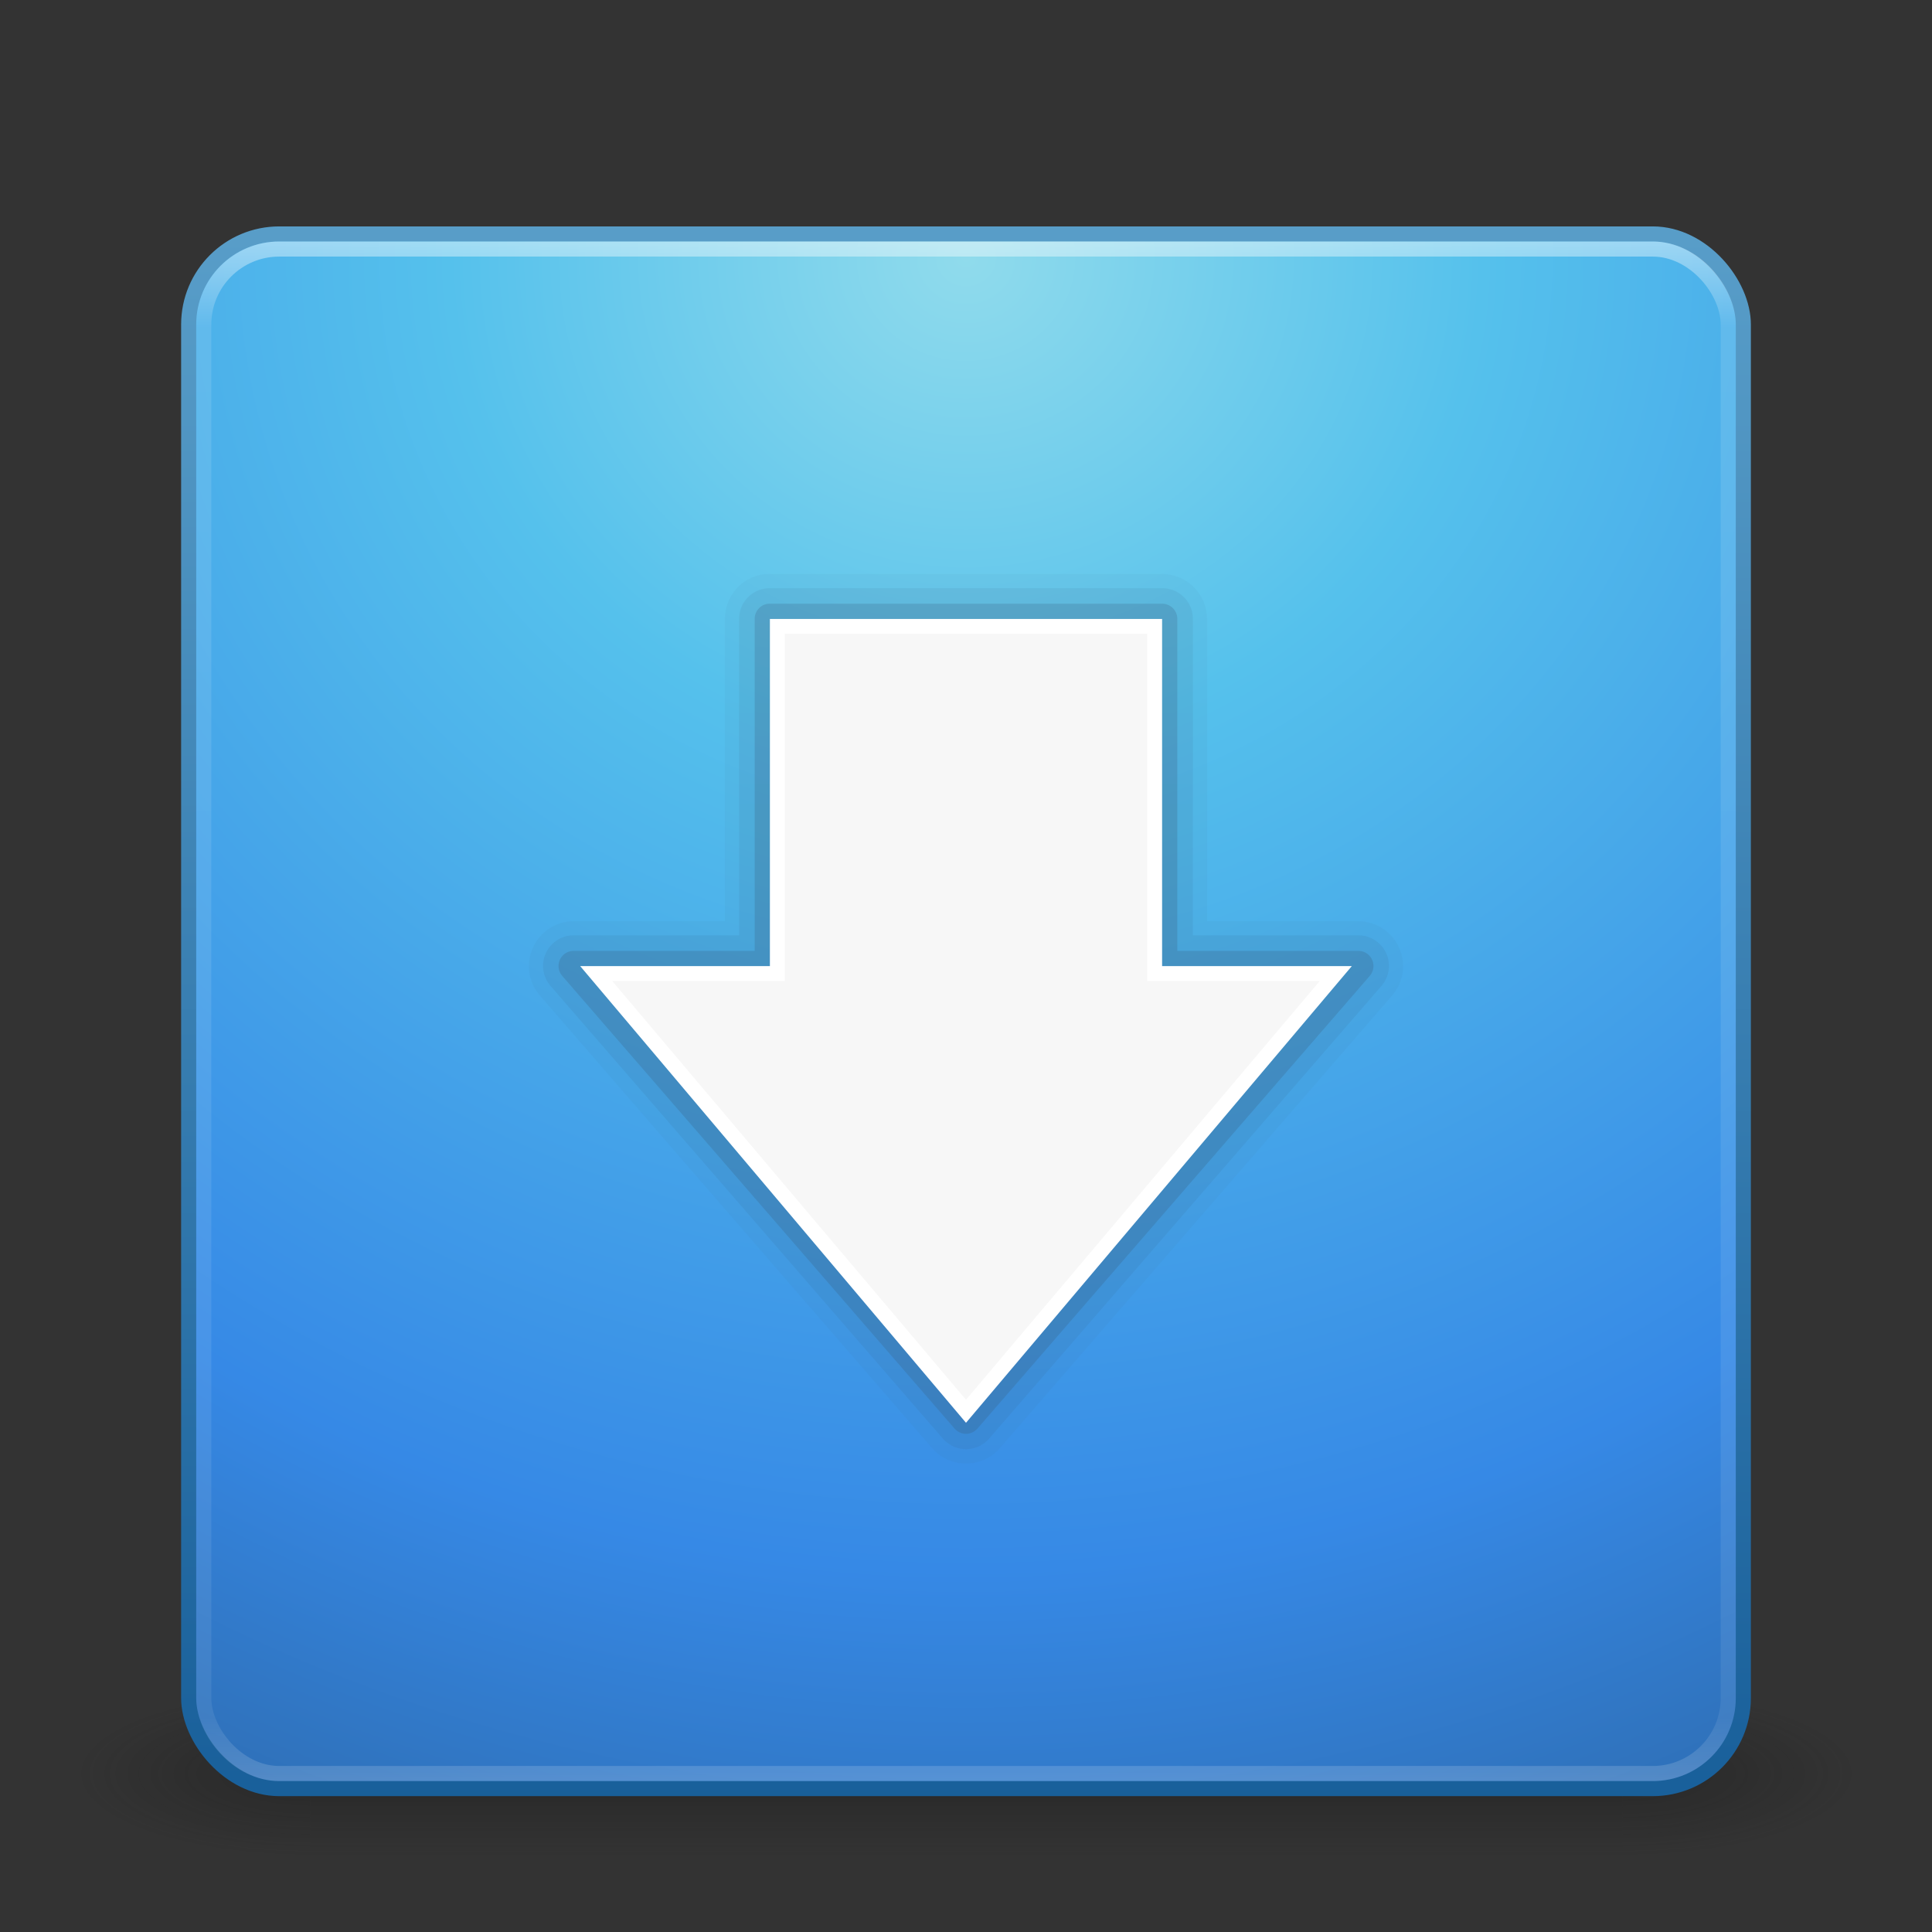 <svg xmlns="http://www.w3.org/2000/svg" xmlns:svg="http://www.w3.org/2000/svg" xmlns:xlink="http://www.w3.org/1999/xlink" id="svg4207" width="128" height="128" version="1.1"><rect width="100%" height="100%" fill="#333333" stroke="none"/><defs id="defs4209"><linearGradient id="linearGradient3212-5" x1="19.875" x2="19.875" y1="44.52" y2="5.25" gradientTransform="matrix(2.641,0,0,2.641,0.615,-63.026)" gradientUnits="userSpaceOnUse" xlink:href="#linearGradient3707-319-631-407-1-846-4-2"/><linearGradient id="linearGradient3707-319-631-407-1-846-4-2"><stop id="stop3788-5-54" offset="0" stop-color="#365a7c" stop-opacity="1"/><stop id="stop3790-9-7" offset="1" stop-color="#5ea1ca" stop-opacity="1"/></linearGradient><linearGradient id="linearGradient3215-4" x1="19.875" x2="19.875" y1="44.52" y2="5.25" gradientTransform="matrix(2.641,0,0,2.641,0.615,-63.026)" gradientUnits="userSpaceOnUse" xlink:href="#linearGradient3707-319-631-407-1-846-4-8-4"/><linearGradient id="linearGradient3707-319-631-407-1-846-4-8-4"><stop id="stop3788-5-5-3" offset="0" stop-color="#365a7c" stop-opacity="1"/><stop id="stop3790-9-0-0" offset="1" stop-color="#5ea1ca" stop-opacity="1"/></linearGradient><linearGradient id="linearGradient3221" x1="16.626" x2="20.055" y1="15.298" y2="24.628" gradientTransform="matrix(2.214,0,0,3.47,10.75,-67.821)" gradientUnits="userSpaceOnUse" xlink:href="#linearGradient8265-821-176-38-919-66-249-7-7"/><linearGradient id="linearGradient8265-821-176-38-919-66-249-7-7"><stop id="stop2687-1-9" offset="0" stop-color="#fff" stop-opacity="1"/><stop id="stop2689-5-4" offset="1" stop-color="#fff" stop-opacity="0"/></linearGradient><linearGradient id="linearGradient3224" x1="24" x2="24" y1="5" y2="43" gradientTransform="matrix(2.73,0,0,2.73,-1.514,-62.513)" gradientUnits="userSpaceOnUse" xlink:href="#linearGradient3924"/><linearGradient id="linearGradient3924"><stop id="stop3926" offset="0" stop-color="#fff" stop-opacity="1"/><stop id="stop3928" offset=".063" stop-color="#fff" stop-opacity=".235"/><stop id="stop3930" offset=".951" stop-color="#fff" stop-opacity=".157"/><stop id="stop3932" offset="1" stop-color="#fff" stop-opacity=".392"/></linearGradient><linearGradient id="linearGradient3353" x1="19.875" x2="19.875" y1="44.52" y2="5.25" gradientTransform="matrix(2.641,0,0,2.641,0.615,-63.026)" gradientUnits="userSpaceOnUse" xlink:href="#linearGradient3707-319-631-407-1-846-4-8-4-9"/><linearGradient id="linearGradient3707-319-631-407-1-846-4-8-4-9"><stop id="stop3788-5-5-3-5" offset="0" stop-color="#365a7c" stop-opacity="1"/><stop id="stop3790-9-0-0-0" offset="1" stop-color="#5ea1ca" stop-opacity="1"/></linearGradient><radialGradient id="radialGradient3227" cx="7.496" cy="8.45" r="20" fx="7.496" fy="8.45" gradientTransform="matrix(5.1311087e-8,6.172,-6.529,-1.1371274e-7,119.171,-93.225)" gradientUnits="userSpaceOnUse" xlink:href="#linearGradient2867-449-88-871-390-598-476-591-434-148-57-177"/><linearGradient id="linearGradient2867-449-88-871-390-598-476-591-434-148-57-177"><stop id="stop3750" offset="0" stop-color="#90dbec" stop-opacity="1"/><stop id="stop3752" offset=".262" stop-color="#55c1ec" stop-opacity="1"/><stop id="stop3754" offset=".705" stop-color="#3689e6" stop-opacity="1"/><stop id="stop3756" offset="1" stop-color="#2b63a0" stop-opacity="1"/></linearGradient><linearGradient id="linearGradient3229" x1="24" x2="24" y1="44" y2="3.899" gradientTransform="matrix(2.641,0,0,2.641,0.615,-60.385)" gradientUnits="userSpaceOnUse" xlink:href="#linearGradient3707-319-631-407-324"/><linearGradient id="linearGradient3707-319-631-407-324"><stop id="stop3760" offset="0" stop-color="#185f9a" stop-opacity="1"/><stop id="stop3762" offset="1" stop-color="#599ec9" stop-opacity="1"/></linearGradient><radialGradient id="radialGradient3190" cx="4.993" cy="43.5" r="2.5" fx="4.993" fy="43.5" gradientTransform="matrix(2.004,0,0,1.4,27.988,-17.4)" gradientUnits="userSpaceOnUse" xlink:href="#linearGradient3688-166-749"/><linearGradient id="linearGradient3688-166-749"><stop id="stop2883" offset="0" stop-color="#181818" stop-opacity="1"/><stop id="stop2885" offset="1" stop-color="#181818" stop-opacity="0"/></linearGradient><radialGradient id="radialGradient3192" cx="4.993" cy="43.5" r="2.5" fx="4.993" fy="43.5" gradientTransform="matrix(2.004,0,0,1.4,-20.012,-104.4)" gradientUnits="userSpaceOnUse" xlink:href="#linearGradient3688-464-309"/><linearGradient id="linearGradient3688-464-309"><stop id="stop2889" offset="0" stop-color="#181818" stop-opacity="1"/><stop id="stop2891" offset="1" stop-color="#181818" stop-opacity="0"/></linearGradient><linearGradient id="linearGradient3194" x1="25.058" x2="25.058" y1="47.028" y2="39.999" gradientUnits="userSpaceOnUse" xlink:href="#linearGradient3702-501-757"/><linearGradient id="linearGradient3702-501-757"><stop id="stop2895" offset="0" stop-color="#181818" stop-opacity="0"/><stop id="stop2897" offset=".5" stop-color="#181818" stop-opacity="1"/><stop id="stop2899" offset="1" stop-color="#181818" stop-opacity="0"/></linearGradient></defs><g id="layer1" transform="translate(0,64)"><g id="g2036" display="inline" transform="matrix(2.95,0,0,1.222,-6.8,1.556)"><g id="g3712" opacity=".4" transform="matrix(1.053,0,0,1.286,-1.263,-13.429)"><rect id="rect2801" width="5" height="7" x="38" y="40" fill="url(#radialGradient3190)" fill-opacity="1" stroke="none"/><rect id="rect3696" width="5" height="7" x="-10" y="-47" fill="url(#radialGradient3192)" fill-opacity="1" stroke="none" transform="scale(-1,-1)"/><rect id="rect3700" width="28" height="7" x="10" y="40" fill="url(#linearGradient3194)" fill-opacity="1" stroke="none"/></g></g><rect stroke-linejoin="round" style="marker:none" id="rect5505-21" width="103" height="103" x="12.5" y="-48.5" fill="url(#radialGradient3227)" fill-opacity="1" fill-rule="nonzero" stroke="url(#linearGradient3229)" stroke-dasharray="none" stroke-dashoffset="0" stroke-linecap="round" stroke-miterlimit="4" stroke-opacity="1" stroke-width="1" color="#000" display="inline" enable-background="accumulate" overflow="visible" rx="6" ry="6" visibility="visible"/><path id="path3107-6-4" fill="url(#linearGradient3353)" fill-opacity="1" fill-rule="nonzero" stroke="none" stroke-width="1" d="M 50.688,38.031 A 2.978,2.978 0 0 0 48.031,41 l 0,20.031 -10.031,0 a 2.978,2.978 0 0 0 -2.25,4.906 l 26,30 a 2.978,2.978 0 0 0 4.5,0 l 26,-30 A 2.978,2.978 0 0 0 90,61.031 l -10.031,0 0,-20.031 A 2.978,2.978 0 0 0 77,38.031 l -26,0 a 2.978,2.978 0 0 0 -0.312,0 z" color="#000" display="inline" enable-background="accumulate" opacity=".05" overflow="visible" transform="translate(-9.9997601e-8,-64)" visibility="visible" style="marker:none"/><rect id="rect6741-7" width="101" height="101" x="13.5" y="-47.5" fill="none" stroke="url(#linearGradient3224)" stroke-dasharray="none" stroke-dashoffset="0" stroke-linecap="round" stroke-linejoin="round" stroke-miterlimit="4" stroke-opacity="1" stroke-width="1" opacity=".5" rx="5" ry="5"/><path id="path3107-6" fill="url(#linearGradient3215-4)" fill-opacity="1" fill-rule="nonzero" stroke="none" stroke-width="1" d="M 51,38.969 A 2.024,2.024 0 0 0 48.969,41 l 0,20.969 -10.969,0 a 2.024,2.024 0 0 0 -1.531,3.344 l 26,30 a 2.024,2.024 0 0 0 3.062,0 l 26,-30 A 2.024,2.024 0 0 0 90,61.969 l -10.969,0 0,-20.969 A 2.024,2.024 0 0 0 77,38.969 l -26,0 z" color="#000" display="inline" enable-background="accumulate" opacity=".1" overflow="visible" transform="translate(-9.9997601e-8,-64)" visibility="visible" style="marker:none"/><path id="path3107" fill="url(#linearGradient3212-5)" fill-opacity="1" fill-rule="nonzero" stroke="none" stroke-width="1" d="M 50.906,40 A 1,1 0 0 0 50,41 l 0,22 -12,0 a 1,1 0 0 0 -0.75,1.656 l 26,30 a 1,1 0 0 0 1.5,0 l 26,-30 A 1,1 0 0 0 90,63 l -12,0 0,-22 a 1,1 0 0 0 -1,-1 l -26,0 a 1,1 0 0 0 -0.094,0 z" color="#000" display="inline" enable-background="accumulate" opacity=".25" overflow="visible" transform="translate(-9.9997601e-8,-64)" visibility="visible" style="marker:none"/><path id="path3288-2" fill="#f7f7f7" fill-opacity="1" fill-rule="nonzero" stroke="#fff" stroke-dasharray="none" stroke-dashoffset="0" stroke-linecap="butt" stroke-linejoin="miter" stroke-miterlimit="4" stroke-opacity="1" stroke-width=".985" d="m 88.5,0.5 -24.5,29 -24.5,-29 12,0 0,-23 25,0 0,23 12,0 z" color="#000" display="inline" enable-background="accumulate" overflow="visible" visibility="visible" style="marker:none"/></g></svg>